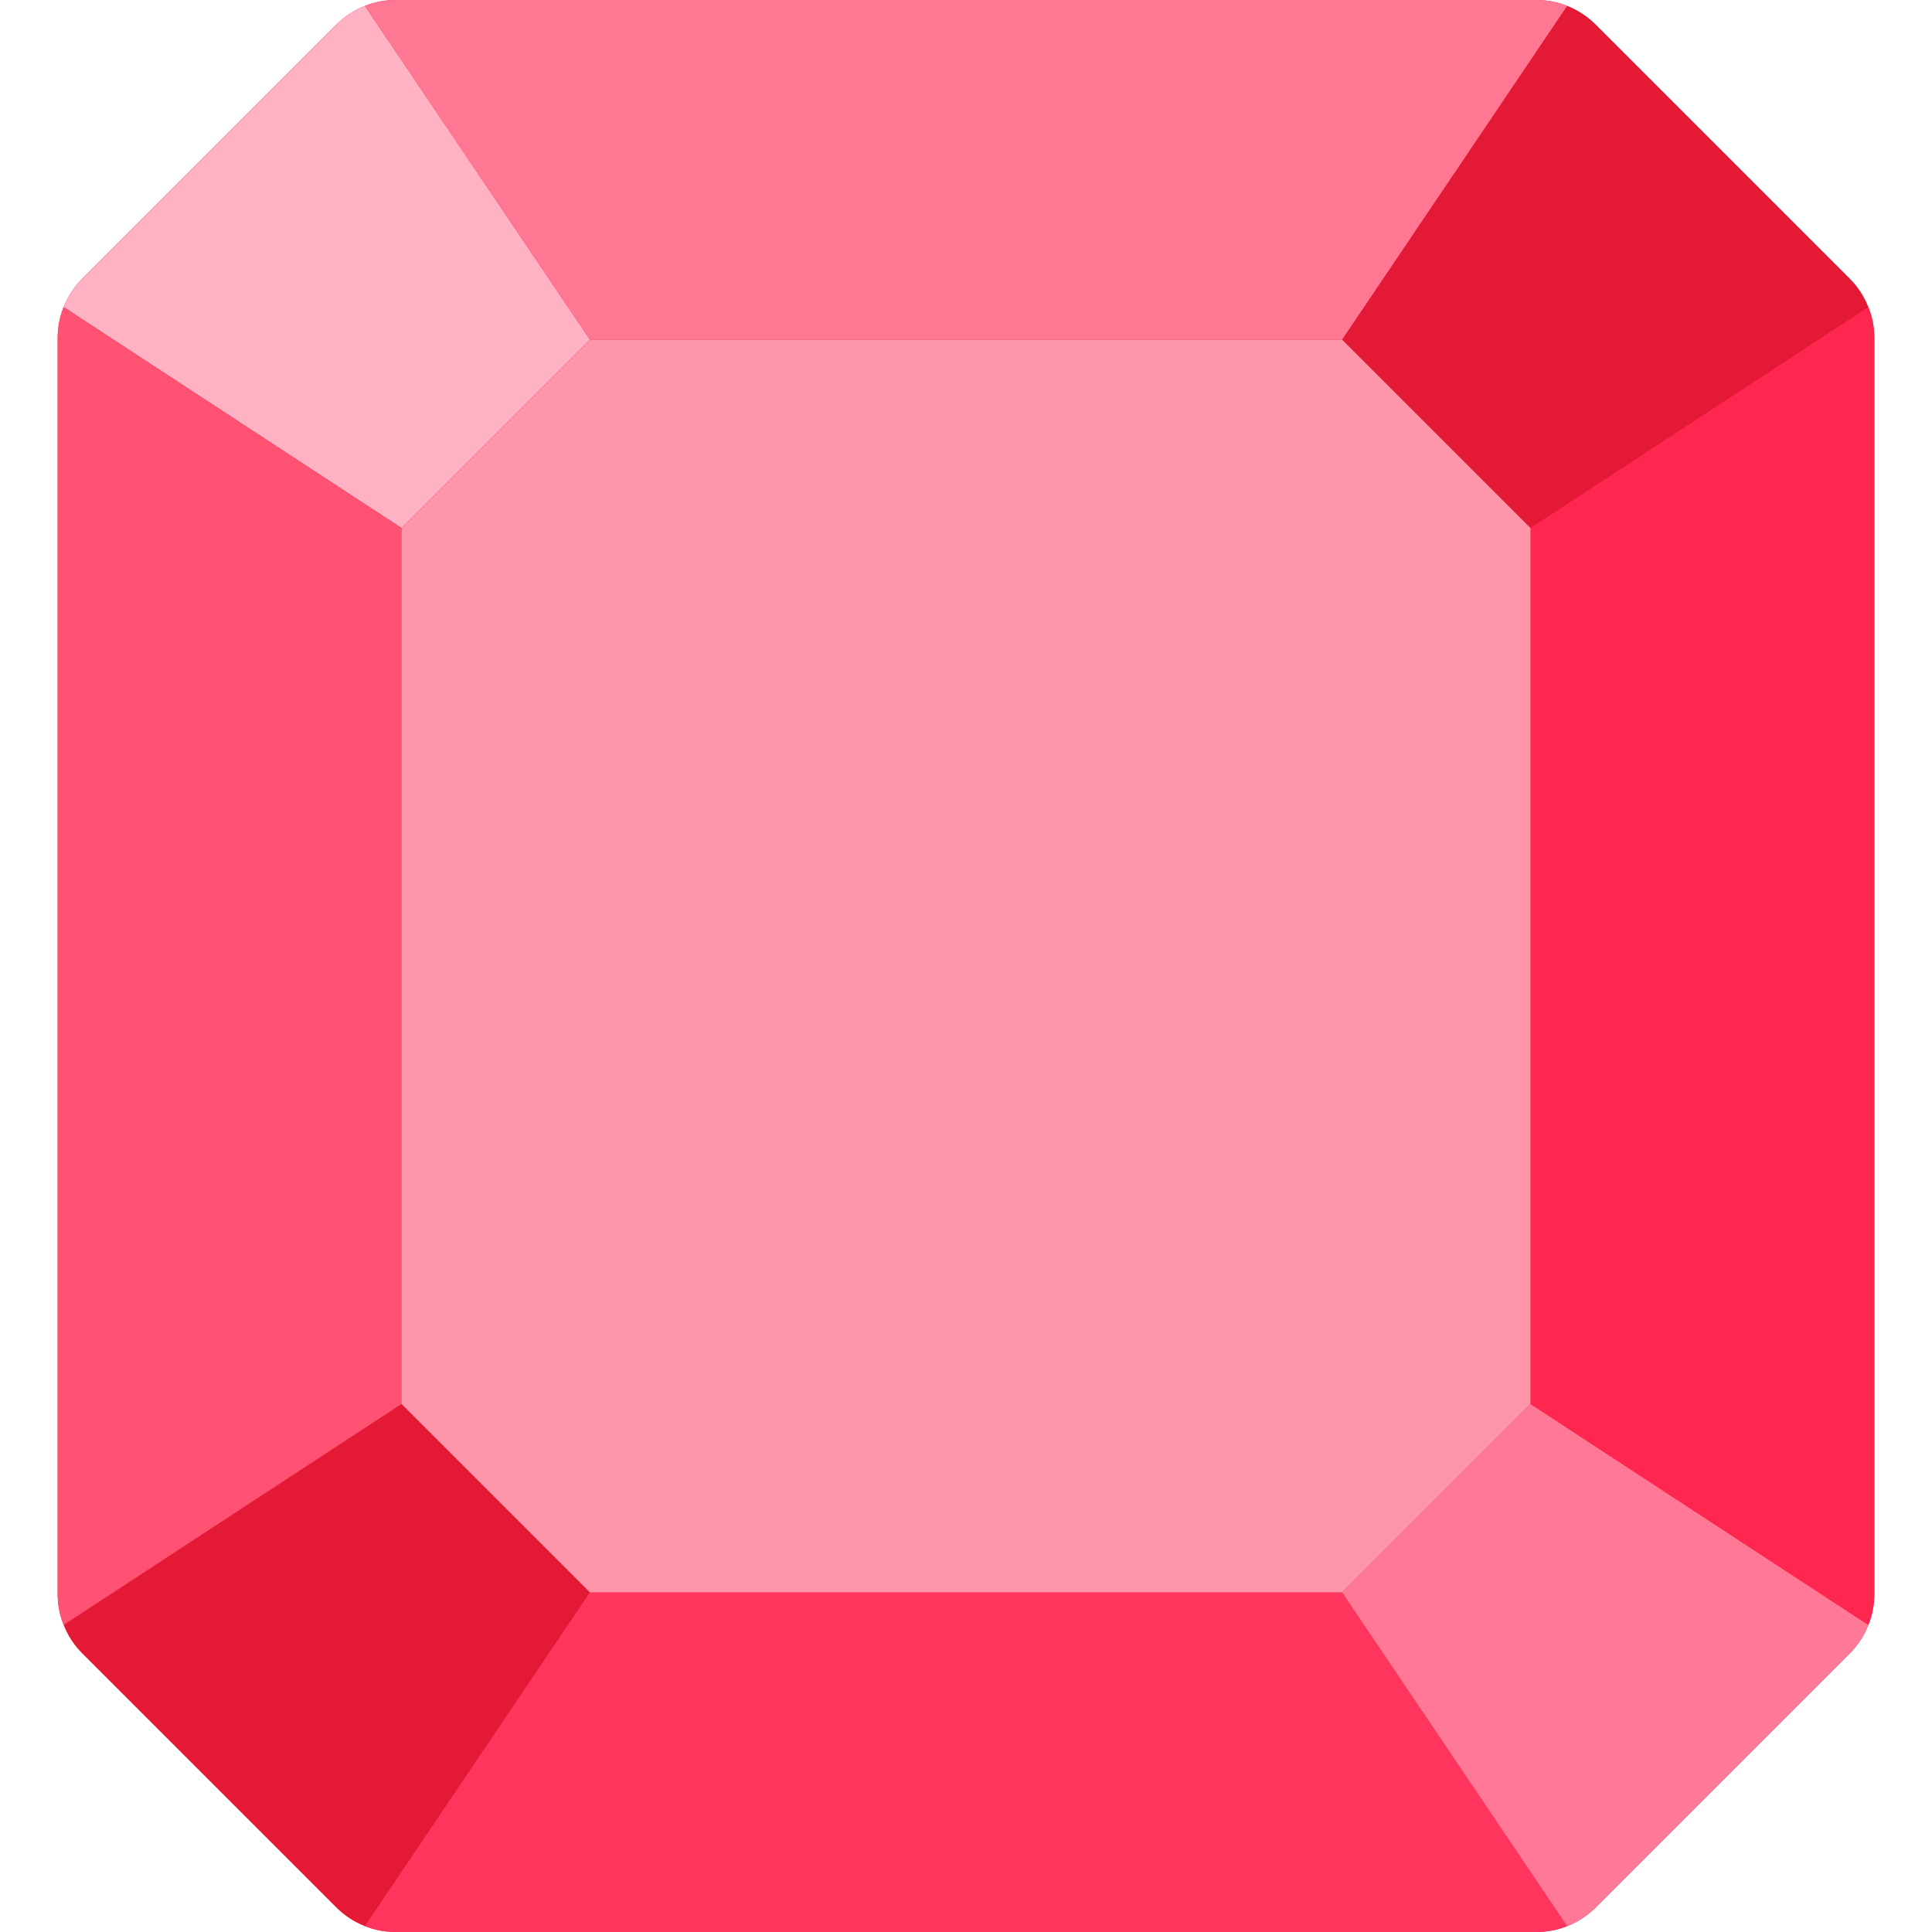 <svg xmlns:xlink="http://www.w3.org/1999/xlink" xmlns="http://www.w3.org/2000/svg" width="512" height="512" viewBox="0 0 512 512" version="1.1"><path d="M496.715,89.59L496.715,422.41C496.715,425.249 496.186,428.032 495.128,430.621C494.043,433.432 492.373,435.992 490.202,438.163L422.878,505.487C420.707,507.658 418.118,509.356 415.308,510.441C412.747,511.471 409.964,512 407.153,512L104.847,512C102.036,512 99.253,511.471 96.692,510.441C93.882,509.356 91.293,507.658 89.122,505.487L21.798,438.163C19.627,435.992 17.957,433.432 16.872,430.621C15.814,428.032 15.285,425.249 15.285,422.41L15.285,89.59C15.285,86.751 15.814,83.968 16.872,81.379C17.957,78.568 19.627,76.008 21.798,73.837L89.122,6.513C91.293,4.342 93.882,2.644 96.692,1.559C99.253,0.529 102.036,0 104.847,0L407.153,0C409.964,0 412.747,0.529 415.308,1.559C418.118,2.644 420.707,4.342 422.878,6.513L490.202,73.837C492.373,76.008 494.043,78.568 495.128,81.379C496.186,83.968 496.715,86.751 496.715,89.59Z" style="fill-rule: nonzero;" fill="#E41935"></path><path d="M415.308,510.441C412.747,511.471 409.964,512 407.153,512L104.847,512C102.036,512 99.253,511.471 96.692,510.441L156.335,421.993L355.665,421.993L415.308,510.441Z" style="fill-rule: nonzero;" fill="#FF355E"></path><g><path d="M495.128,430.621C494.043,433.432 492.373,435.992 490.202,438.163L422.878,505.487C420.707,507.658 418.118,509.356 415.308,510.441L355.665,421.993L405.594,372.063L495.128,430.621Z" style="fill-rule: nonzero;" fill="#FF7997"></path><path d="M156.335,90.007L106.406,139.937L16.872,81.379C17.957,78.568 19.627,76.008 21.798,73.837L89.122,6.513C91.293,4.342 93.882,2.644 96.692,1.559L156.335,90.007Z" style="fill-rule: nonzero;" fill="#FFB2C3"></path></g><path d="M415.308,1.559L355.665,90.007L156.335,90.007L96.692,1.559C99.253,0.529 102.036,0 104.847,0L407.153,0C409.964,0 412.747,0.529 415.308,1.559Z" style="fill-rule: nonzero;" fill="#FF7792"></path><g><path d="M106.406,139.937L106.406,372.063L16.872,430.621C15.814,428.032 15.285,425.249 15.285,422.41L15.285,89.59C15.285,86.751 15.814,83.968 16.872,81.379L106.406,139.937Z" style="fill-rule: nonzero;" fill="#FF5273"></path><path d="M496.715,89.59L496.715,422.41C496.715,425.249 496.186,428.032 495.128,430.621L405.594,372.063L405.594,139.937L495.128,81.379C496.186,83.968 496.715,86.751 496.715,89.59Z" style="fill-rule: nonzero;" fill="#FF2650"></path></g><path d="M156.344,421.998L106.406,372.06L106.406,139.94L156.344,90.002L355.656,90.002L405.594,139.94L405.594,372.06L355.656,421.998L156.344,421.998Z" style="fill-rule: nonzero;" fill="#FE95A9"></path></svg>